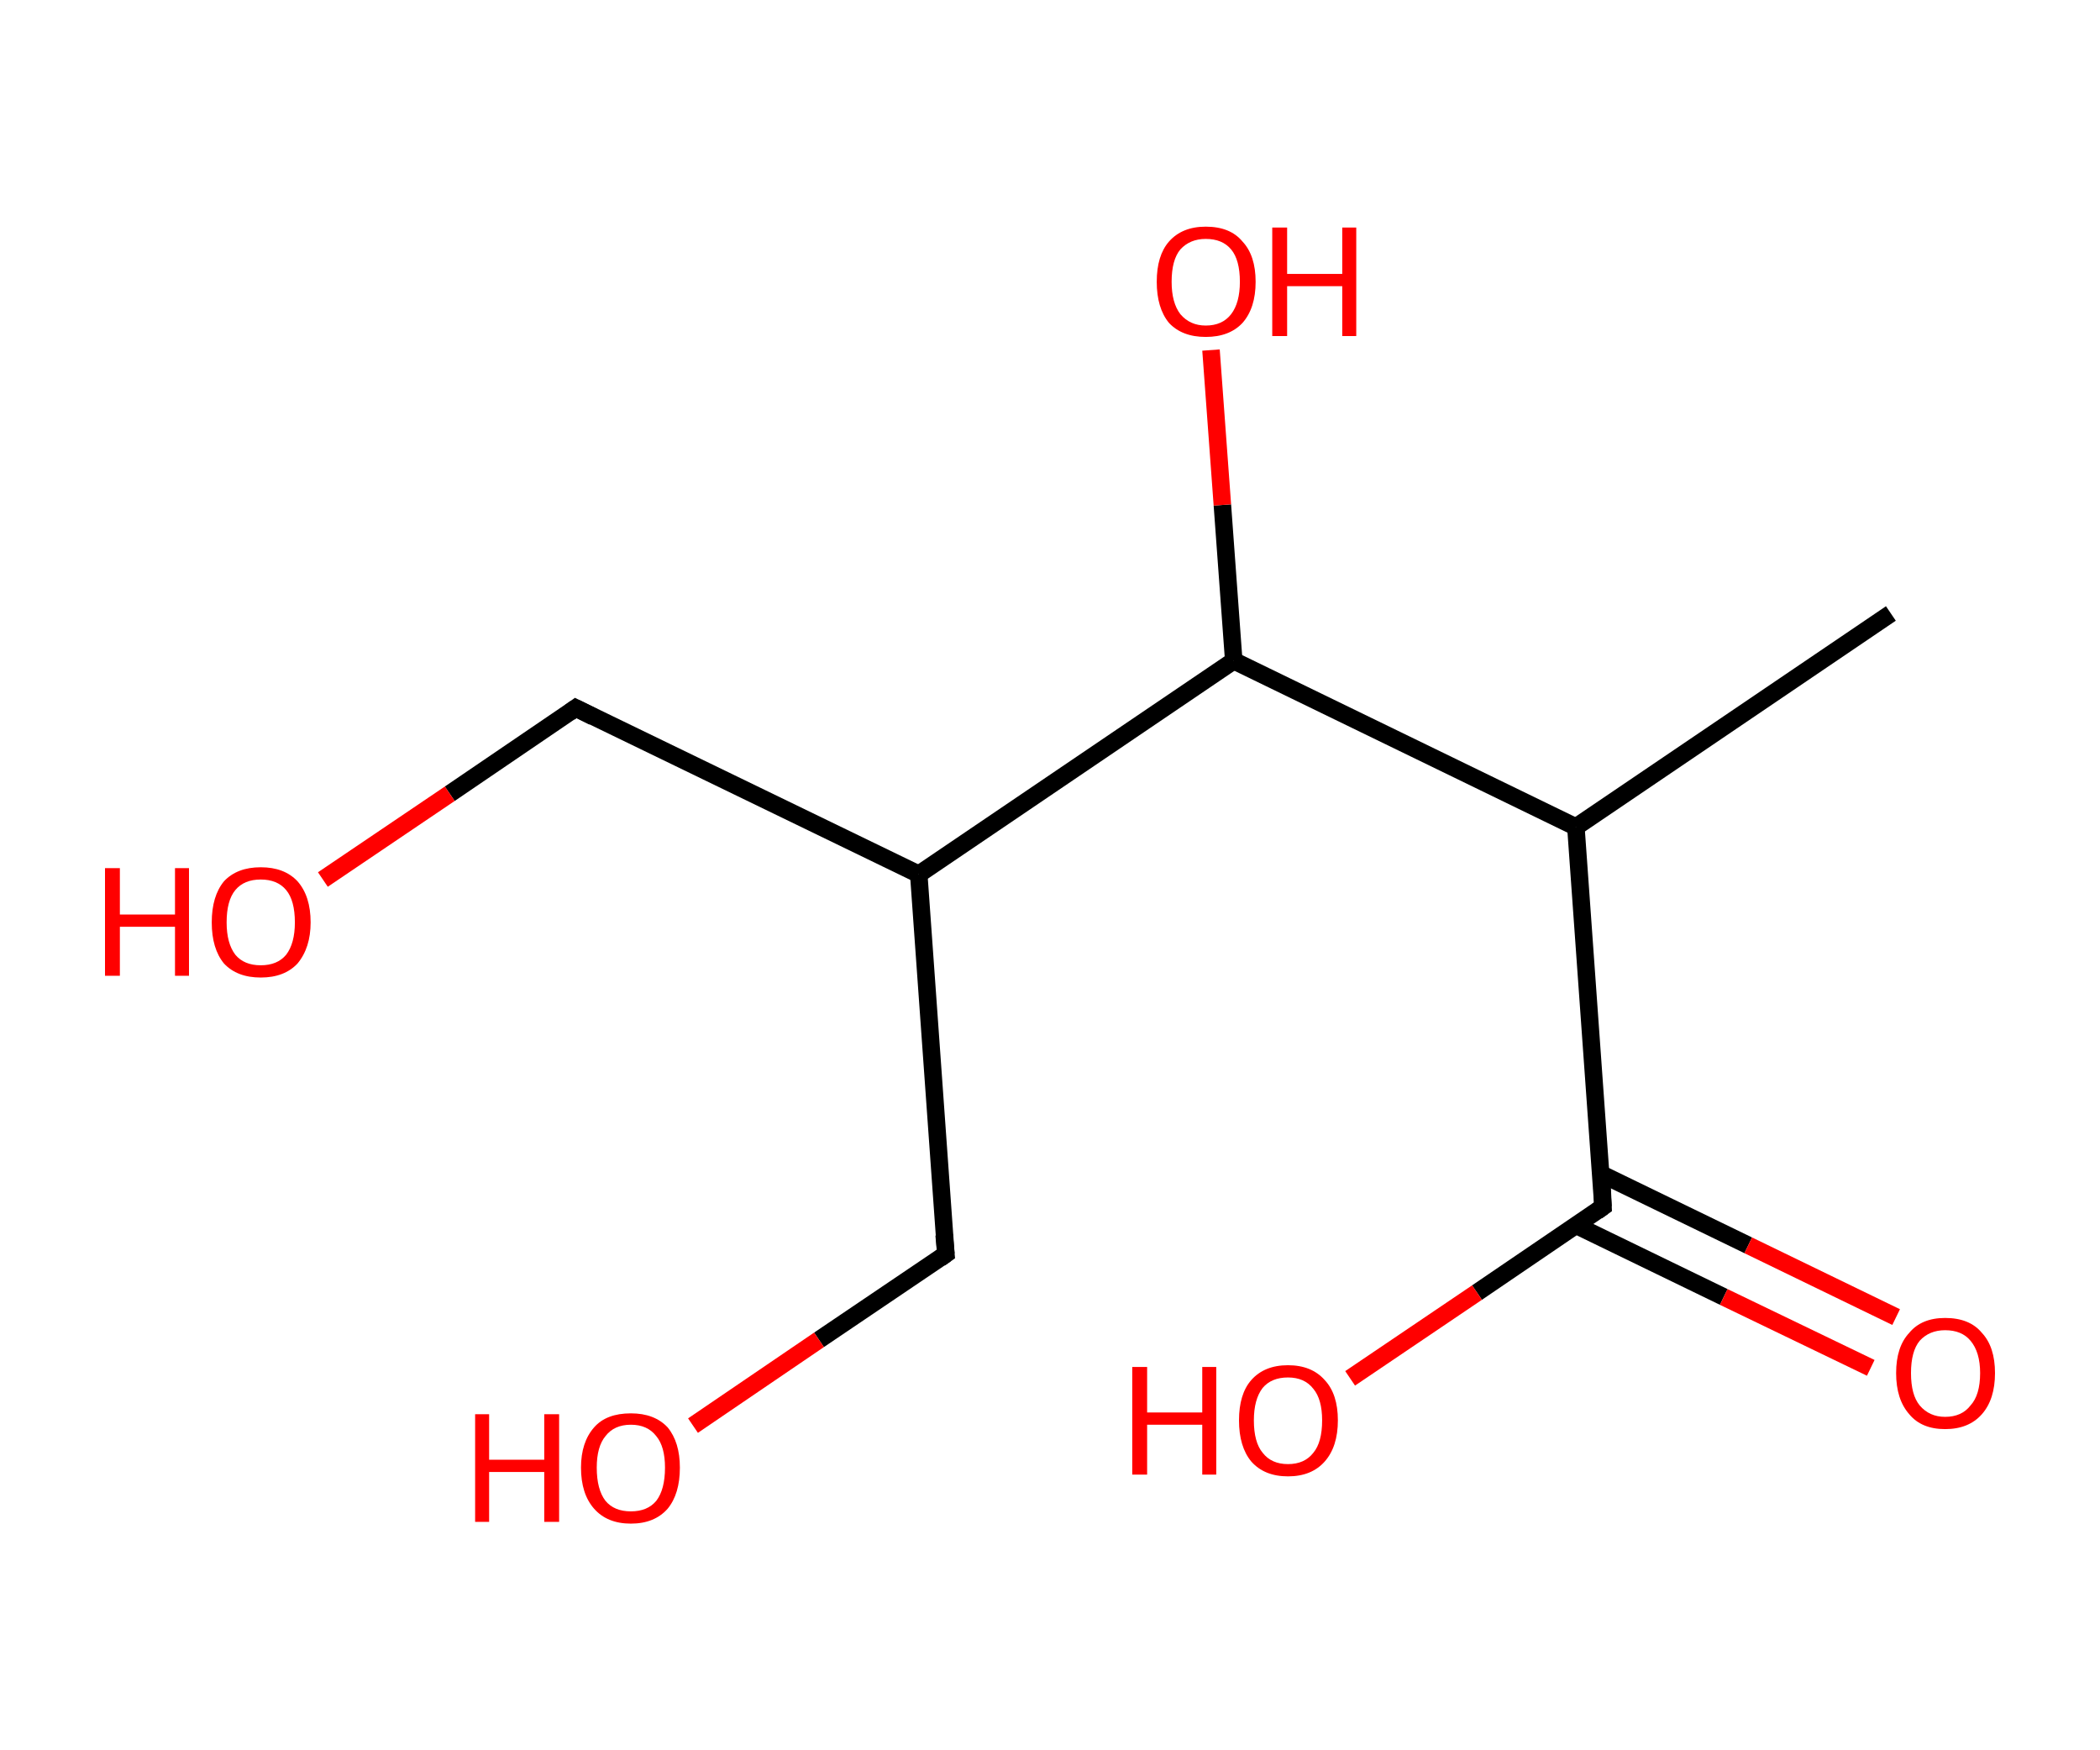 <?xml version='1.0' encoding='ASCII' standalone='yes'?>
<svg xmlns="http://www.w3.org/2000/svg" xmlns:rdkit="http://www.rdkit.org/xml" xmlns:xlink="http://www.w3.org/1999/xlink" version="1.1" baseProfile="full" xml:space="preserve" width="240px" height="200px" viewBox="0 0 240 200">
<!-- END OF HEADER -->
<rect style="opacity:1.0;fill:#FFFFFF;stroke:none" width="240.0" height="200.0" x="0.0" y="0.0"> </rect>
<path class="bond-0 atom-0 atom-1" d="M 216.1,70.1 L 180.1,94.5" style="fill:none;fill-rule:evenodd;stroke:#000000;stroke-width:2.0px;stroke-linecap:butt;stroke-linejoin:miter;stroke-opacity:1"/>
<path class="bond-1 atom-1 atom-2" d="M 180.1,94.5 L 183.2,137.9" style="fill:none;fill-rule:evenodd;stroke:#000000;stroke-width:2.0px;stroke-linecap:butt;stroke-linejoin:miter;stroke-opacity:1"/>
<path class="bond-2 atom-2 atom-3" d="M 180.1,140.0 L 197.0,148.2" style="fill:none;fill-rule:evenodd;stroke:#000000;stroke-width:2.0px;stroke-linecap:butt;stroke-linejoin:miter;stroke-opacity:1"/>
<path class="bond-2 atom-2 atom-3" d="M 197.0,148.2 L 213.8,156.3" style="fill:none;fill-rule:evenodd;stroke:#FF0000;stroke-width:2.0px;stroke-linecap:butt;stroke-linejoin:miter;stroke-opacity:1"/>
<path class="bond-2 atom-2 atom-3" d="M 182.9,134.1 L 199.8,142.3" style="fill:none;fill-rule:evenodd;stroke:#000000;stroke-width:2.0px;stroke-linecap:butt;stroke-linejoin:miter;stroke-opacity:1"/>
<path class="bond-2 atom-2 atom-3" d="M 199.8,142.3 L 216.7,150.5" style="fill:none;fill-rule:evenodd;stroke:#FF0000;stroke-width:2.0px;stroke-linecap:butt;stroke-linejoin:miter;stroke-opacity:1"/>
<path class="bond-3 atom-2 atom-4" d="M 183.2,137.9 L 168.8,147.7" style="fill:none;fill-rule:evenodd;stroke:#000000;stroke-width:2.0px;stroke-linecap:butt;stroke-linejoin:miter;stroke-opacity:1"/>
<path class="bond-3 atom-2 atom-4" d="M 168.8,147.7 L 154.3,157.5" style="fill:none;fill-rule:evenodd;stroke:#FF0000;stroke-width:2.0px;stroke-linecap:butt;stroke-linejoin:miter;stroke-opacity:1"/>
<path class="bond-4 atom-1 atom-5" d="M 180.1,94.5 L 141.0,75.5" style="fill:none;fill-rule:evenodd;stroke:#000000;stroke-width:2.0px;stroke-linecap:butt;stroke-linejoin:miter;stroke-opacity:1"/>
<path class="bond-5 atom-5 atom-6" d="M 141.0,75.5 L 139.7,57.7" style="fill:none;fill-rule:evenodd;stroke:#000000;stroke-width:2.0px;stroke-linecap:butt;stroke-linejoin:miter;stroke-opacity:1"/>
<path class="bond-5 atom-5 atom-6" d="M 139.7,57.7 L 138.4,40.0" style="fill:none;fill-rule:evenodd;stroke:#FF0000;stroke-width:2.0px;stroke-linecap:butt;stroke-linejoin:miter;stroke-opacity:1"/>
<path class="bond-6 atom-5 atom-7" d="M 141.0,75.5 L 105.0,99.9" style="fill:none;fill-rule:evenodd;stroke:#000000;stroke-width:2.0px;stroke-linecap:butt;stroke-linejoin:miter;stroke-opacity:1"/>
<path class="bond-7 atom-7 atom-8" d="M 105.0,99.9 L 65.8,80.9" style="fill:none;fill-rule:evenodd;stroke:#000000;stroke-width:2.0px;stroke-linecap:butt;stroke-linejoin:miter;stroke-opacity:1"/>
<path class="bond-8 atom-8 atom-9" d="M 65.8,80.9 L 51.4,90.7" style="fill:none;fill-rule:evenodd;stroke:#000000;stroke-width:2.0px;stroke-linecap:butt;stroke-linejoin:miter;stroke-opacity:1"/>
<path class="bond-8 atom-8 atom-9" d="M 51.4,90.7 L 36.9,100.5" style="fill:none;fill-rule:evenodd;stroke:#FF0000;stroke-width:2.0px;stroke-linecap:butt;stroke-linejoin:miter;stroke-opacity:1"/>
<path class="bond-9 atom-7 atom-10" d="M 105.0,99.9 L 108.1,143.3" style="fill:none;fill-rule:evenodd;stroke:#000000;stroke-width:2.0px;stroke-linecap:butt;stroke-linejoin:miter;stroke-opacity:1"/>
<path class="bond-10 atom-10 atom-11" d="M 108.1,143.3 L 93.6,153.1" style="fill:none;fill-rule:evenodd;stroke:#000000;stroke-width:2.0px;stroke-linecap:butt;stroke-linejoin:miter;stroke-opacity:1"/>
<path class="bond-10 atom-10 atom-11" d="M 93.6,153.1 L 79.2,162.9" style="fill:none;fill-rule:evenodd;stroke:#FF0000;stroke-width:2.0px;stroke-linecap:butt;stroke-linejoin:miter;stroke-opacity:1"/>
<path d="M 183.1,135.7 L 183.2,137.9 L 182.5,138.4" style="fill:none;stroke:#000000;stroke-width:2.0px;stroke-linecap:butt;stroke-linejoin:miter;stroke-opacity:1;"/>
<path d="M 67.8,81.9 L 65.8,80.9 L 65.1,81.4" style="fill:none;stroke:#000000;stroke-width:2.0px;stroke-linecap:butt;stroke-linejoin:miter;stroke-opacity:1;"/>
<path d="M 107.9,141.1 L 108.1,143.3 L 107.4,143.8" style="fill:none;stroke:#000000;stroke-width:2.0px;stroke-linecap:butt;stroke-linejoin:miter;stroke-opacity:1;"/>
<path class="atom-3" d="M 216.7 156.9 Q 216.7 153.9, 218.2 152.3 Q 219.6 150.6, 222.3 150.6 Q 225.1 150.6, 226.5 152.3 Q 228.0 153.9, 228.0 156.9 Q 228.0 159.9, 226.5 161.6 Q 225.0 163.3, 222.3 163.3 Q 219.6 163.3, 218.2 161.6 Q 216.7 159.9, 216.7 156.9 M 222.3 161.9 Q 224.2 161.9, 225.2 160.6 Q 226.3 159.4, 226.3 156.9 Q 226.3 154.5, 225.2 153.2 Q 224.2 152.0, 222.3 152.0 Q 220.5 152.0, 219.4 153.2 Q 218.4 154.4, 218.4 156.9 Q 218.4 159.4, 219.4 160.6 Q 220.5 161.9, 222.3 161.9 " fill="#FF0000"/>
<path class="atom-4" d="M 129.4 156.2 L 131.1 156.2 L 131.1 161.4 L 137.4 161.4 L 137.4 156.2 L 139.0 156.2 L 139.0 168.5 L 137.4 168.5 L 137.4 162.8 L 131.1 162.8 L 131.1 168.5 L 129.4 168.5 L 129.4 156.2 " fill="#FF0000"/>
<path class="atom-4" d="M 141.6 162.3 Q 141.6 159.3, 143.0 157.7 Q 144.5 156.0, 147.2 156.0 Q 149.9 156.0, 151.4 157.7 Q 152.9 159.3, 152.9 162.3 Q 152.9 165.3, 151.4 167.0 Q 149.9 168.7, 147.2 168.7 Q 144.5 168.7, 143.0 167.0 Q 141.6 165.3, 141.6 162.3 M 147.2 167.3 Q 149.1 167.3, 150.1 166.0 Q 151.1 164.8, 151.1 162.3 Q 151.1 159.9, 150.1 158.7 Q 149.1 157.4, 147.2 157.4 Q 145.3 157.4, 144.3 158.6 Q 143.3 159.9, 143.3 162.3 Q 143.3 164.8, 144.3 166.0 Q 145.3 167.3, 147.2 167.3 " fill="#FF0000"/>
<path class="atom-6" d="M 132.2 32.2 Q 132.2 29.2, 133.6 27.6 Q 135.1 25.9, 137.8 25.9 Q 140.6 25.9, 142.0 27.6 Q 143.5 29.2, 143.5 32.2 Q 143.5 35.2, 142.0 36.9 Q 140.5 38.5, 137.8 38.5 Q 135.1 38.5, 133.6 36.9 Q 132.2 35.2, 132.2 32.2 M 137.8 37.2 Q 139.7 37.2, 140.7 35.9 Q 141.7 34.6, 141.7 32.2 Q 141.7 29.7, 140.7 28.5 Q 139.7 27.3, 137.8 27.3 Q 136.0 27.3, 134.9 28.5 Q 133.9 29.7, 133.9 32.2 Q 133.9 34.6, 134.9 35.9 Q 136.0 37.2, 137.8 37.2 " fill="#FF0000"/>
<path class="atom-6" d="M 145.4 26.0 L 147.1 26.0 L 147.1 31.3 L 153.4 31.3 L 153.4 26.0 L 155.0 26.0 L 155.0 38.4 L 153.4 38.4 L 153.4 32.7 L 147.1 32.7 L 147.1 38.4 L 145.4 38.4 L 145.4 26.0 " fill="#FF0000"/>
<path class="atom-9" d="M 12.0 99.2 L 13.7 99.2 L 13.7 104.5 L 20.0 104.5 L 20.0 99.2 L 21.6 99.2 L 21.6 111.5 L 20.0 111.5 L 20.0 105.9 L 13.7 105.9 L 13.7 111.5 L 12.0 111.5 L 12.0 99.2 " fill="#FF0000"/>
<path class="atom-9" d="M 24.2 105.4 Q 24.2 102.4, 25.6 100.7 Q 27.1 99.1, 29.8 99.1 Q 32.5 99.1, 34.0 100.7 Q 35.5 102.4, 35.5 105.4 Q 35.5 108.3, 34.0 110.1 Q 32.5 111.7, 29.8 111.7 Q 27.1 111.7, 25.6 110.1 Q 24.2 108.4, 24.2 105.4 M 29.8 110.3 Q 31.7 110.3, 32.7 109.1 Q 33.7 107.8, 33.7 105.4 Q 33.7 102.9, 32.7 101.7 Q 31.7 100.5, 29.8 100.5 Q 27.9 100.5, 26.9 101.7 Q 25.9 102.9, 25.9 105.4 Q 25.9 107.8, 26.9 109.1 Q 27.9 110.3, 29.8 110.3 " fill="#FF0000"/>
<path class="atom-11" d="M 54.3 161.6 L 55.9 161.6 L 55.9 166.8 L 62.2 166.8 L 62.2 161.6 L 63.9 161.6 L 63.9 173.9 L 62.2 173.9 L 62.2 168.2 L 55.9 168.2 L 55.9 173.9 L 54.3 173.9 L 54.3 161.6 " fill="#FF0000"/>
<path class="atom-11" d="M 66.4 167.7 Q 66.4 164.8, 67.9 163.1 Q 69.3 161.5, 72.1 161.5 Q 74.8 161.5, 76.3 163.1 Q 77.7 164.8, 77.7 167.7 Q 77.7 170.7, 76.3 172.4 Q 74.8 174.1, 72.1 174.1 Q 69.4 174.1, 67.9 172.4 Q 66.4 170.7, 66.4 167.7 M 72.1 172.7 Q 74.0 172.7, 75.0 171.5 Q 76.0 170.2, 76.0 167.7 Q 76.0 165.3, 75.0 164.1 Q 74.0 162.8, 72.1 162.8 Q 70.2 162.8, 69.2 164.1 Q 68.2 165.3, 68.2 167.7 Q 68.2 170.2, 69.2 171.5 Q 70.2 172.7, 72.1 172.7 " fill="#FF0000"/>
</svg>
